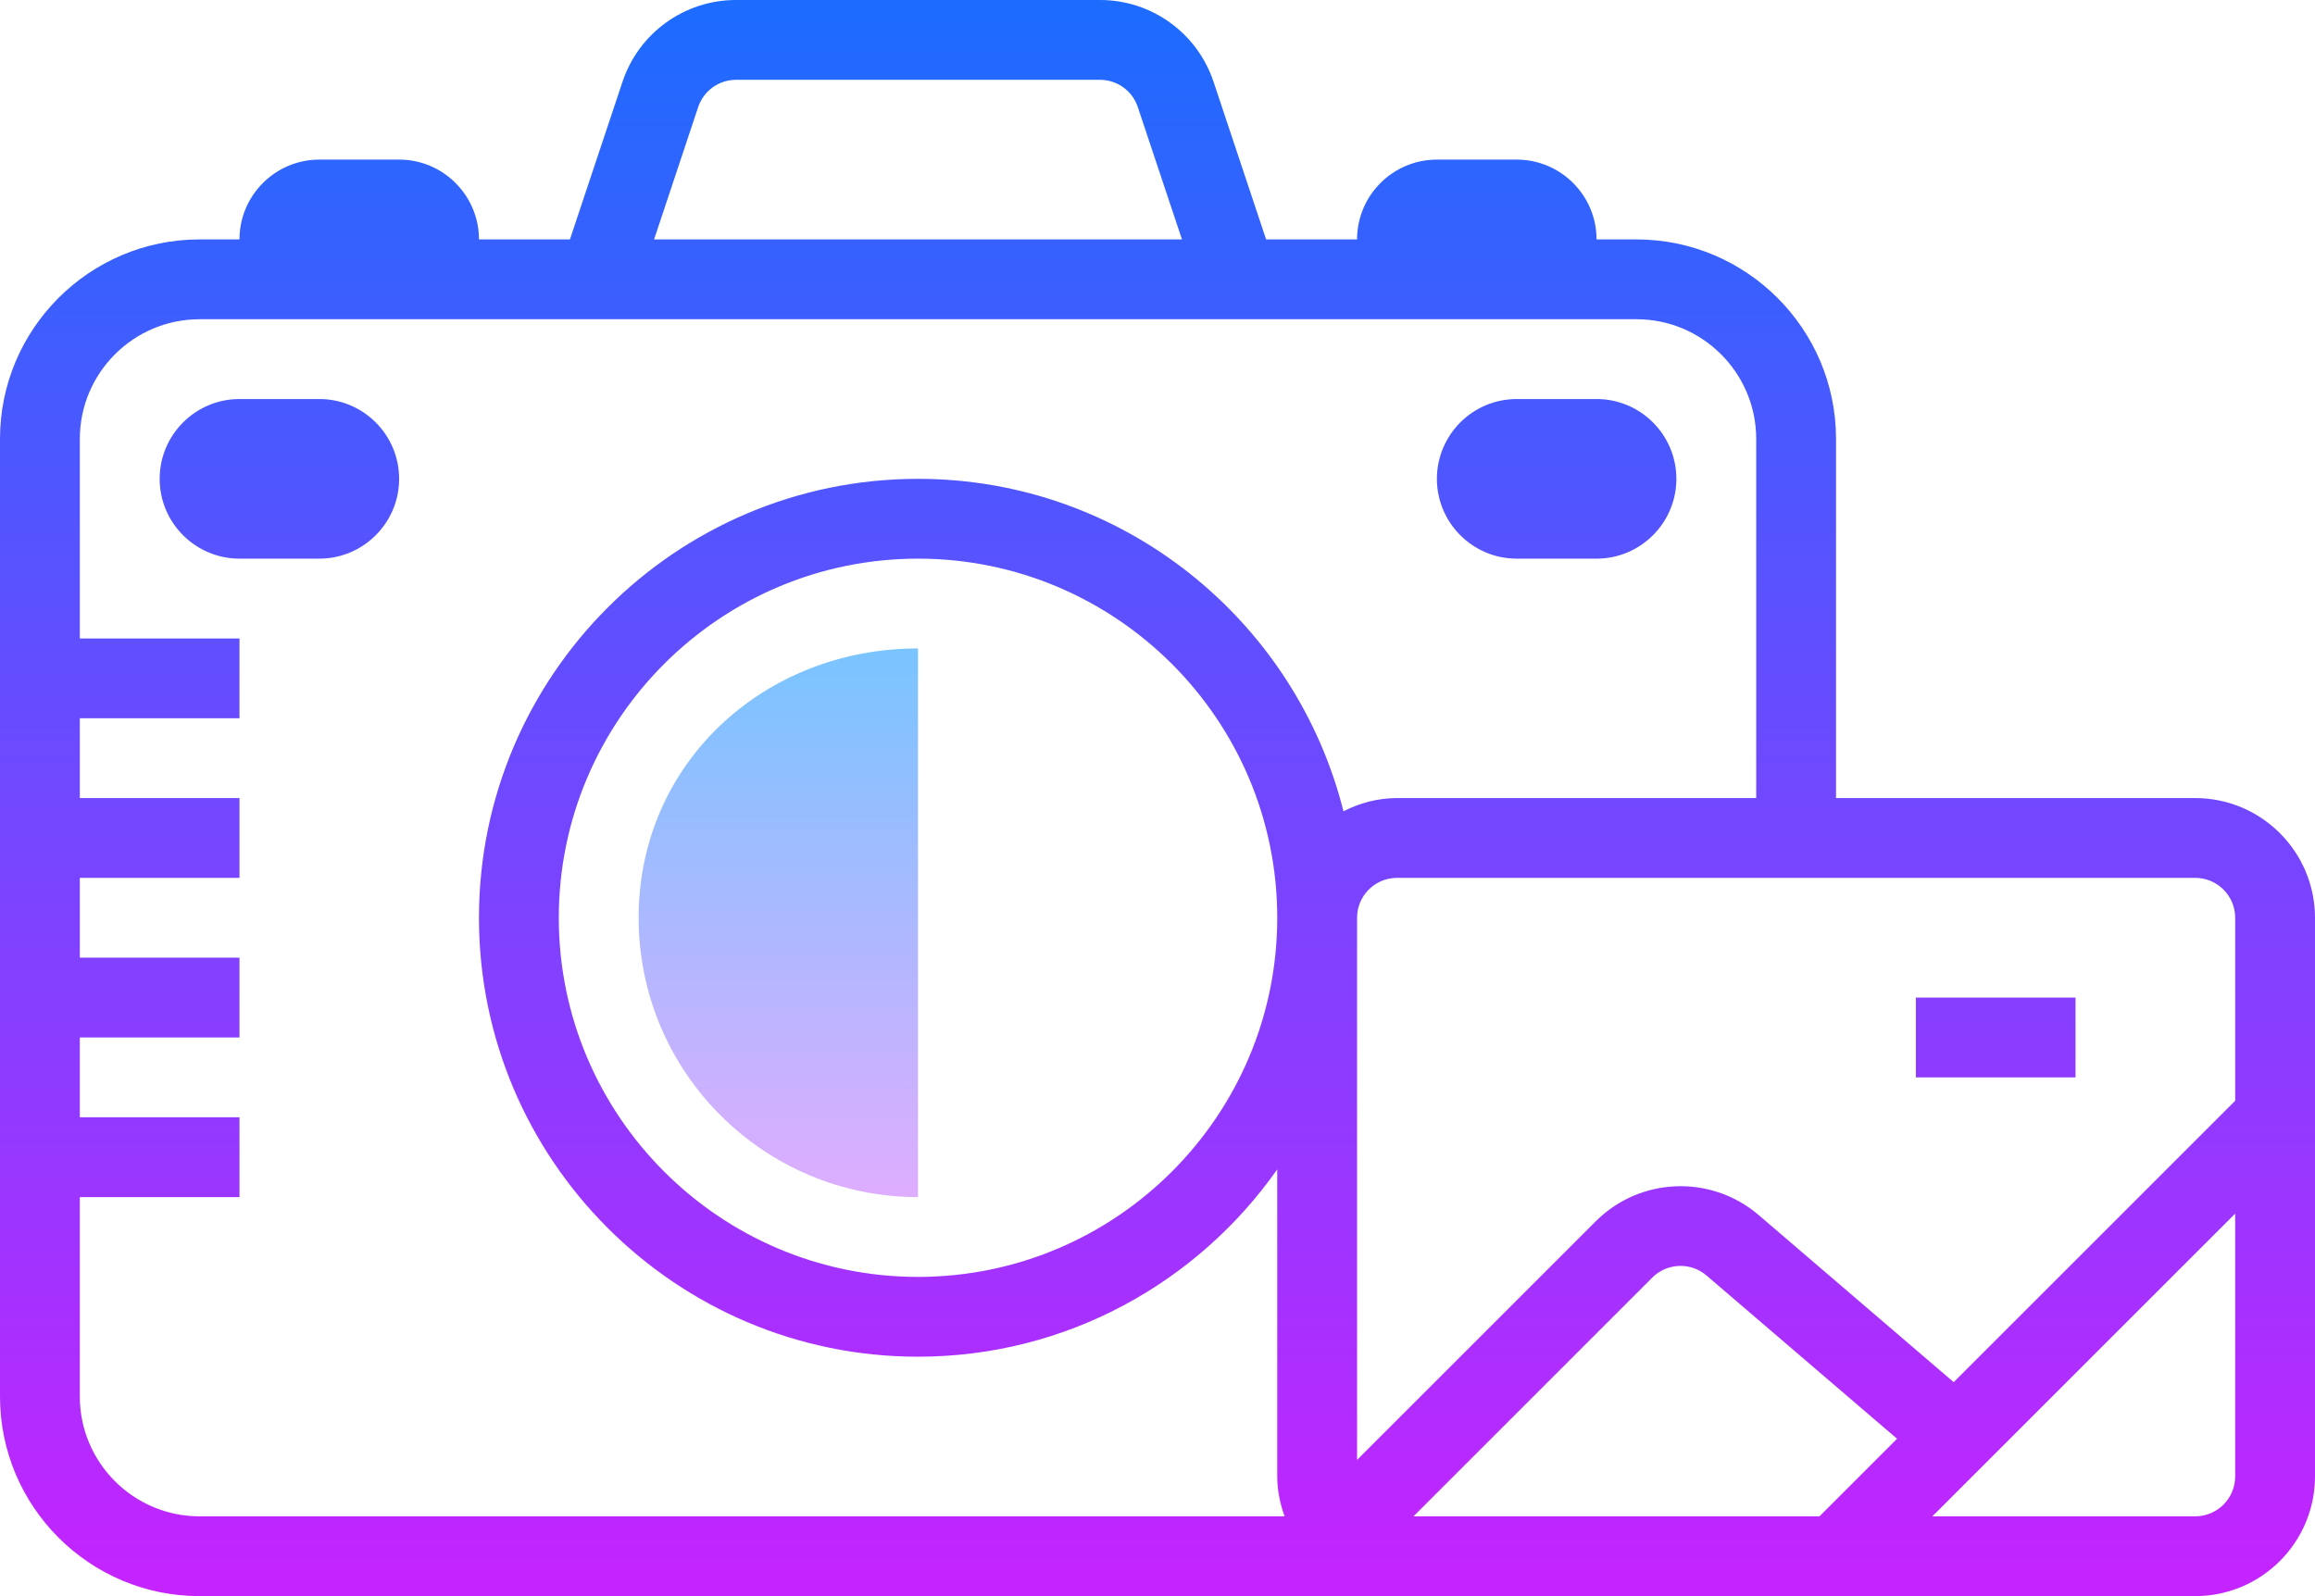 <?xml version="1.0" encoding="UTF-8" standalone="no"?>
<!-- Generator: Gravit.io -->
<svg xmlns="http://www.w3.org/2000/svg" xmlns:xlink="http://www.w3.org/1999/xlink" style="isolation:isolate" viewBox="-242 63.71 174 120" width="174" height="120"><g id="Group"><linearGradient id="_lgradient_49" x1="50%" y1="-12.069%" x2="50%" y2="107.615%"><stop offset="0%" stop-opacity="1" style="stop-color:rgb(109,199,255)"/><stop offset="100%" stop-opacity="1" style="stop-color:rgb(230,171,255)"/></linearGradient><path d=" M -173 114.71 L -173 153.71 C -184.598 153.71 -194 144.308 -194 132.71 C -194 121.112 -184.598 112.46 -173 112.46" fill="url(#_lgradient_49)"/><linearGradient id="_lgradient_50" x1="50%" y1="-1.25%" x2="50%" y2="101.497%"><stop offset="0%" stop-opacity="1" style="stop-color:rgb(26,109,255)"/><stop offset="100%" stop-opacity="1" style="stop-color:rgb(200,34,255)"/></linearGradient><path d=" M -77 123.71 L -104 123.71 L -104 96.71 C -104 88.439 -110.729 81.71 -119 81.71 L -122 81.71 C -122 78.401 -124.691 75.71 -128 75.71 L -134 75.71 C -137.309 75.71 -140 78.401 -140 81.71 L -146.837 81.71 L -150.785 69.863 C -152.008 66.187 -155.449 63.707 -159.323 63.71 L -186.674 63.71 C -190.549 63.706 -193.99 66.186 -195.212 69.863 L -199.163 81.71 L -206 81.71 C -206 78.401 -208.691 75.71 -212 75.71 L -218 75.71 C -221.309 75.71 -224 78.401 -224 81.71 L -227 81.71 C -235.271 81.71 -242 88.439 -242 96.71 L -242 168.71 C -242 176.981 -235.271 183.71 -227 183.71 L -77 183.71 C -72.038 183.71 -68 179.672 -68 174.71 L -68 132.71 C -68 127.748 -72.038 123.71 -77 123.71 Z  M -74 132.71 L -74 146.468 L -95.156 167.624 L -109.832 155.045 C -113.406 152.002 -118.715 152.206 -122.045 155.513 L -140 173.468 L -140 132.71 C -140 131.057 -138.656 129.71 -137 129.71 L -77 129.71 C -75.344 129.71 -74 131.057 -74 132.71 Z  M -105.242 177.71 L -135.758 177.71 L -117.806 159.755 C -116.697 158.655 -114.931 158.587 -113.741 159.599 L -99.413 171.878 L -105.242 177.71 Z  M -189.524 71.762 C -189.113 70.535 -187.967 69.71 -186.677 69.71 L -159.326 69.71 C -158.034 69.71 -156.887 70.536 -156.479 71.762 L -153.161 81.71 L -192.839 81.71 L -189.524 71.762 Z  M -236 168.71 L -236 153.71 L -224 153.71 L -224 147.71 L -236 147.71 L -236 141.71 L -224 141.71 L -224 135.71 L -236 135.71 L -236 129.71 L -224 129.71 L -224 123.71 L -236 123.71 L -236 117.71 L -224 117.71 L -224 111.71 L -236 111.71 L -236 96.71 C -236 91.748 -231.962 87.71 -227 87.71 L -119 87.71 C -114.038 87.71 -110 91.748 -110 96.71 L -110 123.71 L -137 123.71 C -138.452 123.71 -139.808 124.088 -141.023 124.703 C -144.617 110.369 -157.571 99.71 -173 99.71 C -191.195 99.71 -206 114.515 -206 132.71 C -206 150.905 -191.195 165.71 -173 165.71 C -161.84 165.71 -151.976 160.127 -146 151.625 L -146 174.71 C -146 175.766 -145.784 176.768 -145.448 177.71 L -227 177.71 C -231.962 177.71 -236 173.672 -236 168.71 Z  M -146 132.71 C -146 147.596 -158.111 159.71 -173 159.71 C -187.889 159.71 -200 147.596 -200 132.71 C -200 117.824 -187.889 105.71 -173 105.71 C -158.111 105.71 -146 117.824 -146 132.71 Z  M -77 177.71 L -96.758 177.71 L -74 154.952 L -74 174.71 C -74 176.363 -75.344 177.71 -77 177.71 Z " fill="url(#_lgradient_50)"/><linearGradient id="_lgradient_51" x1="50%" y1="-1275%" x2="50%" y2="779.95%"><stop offset="0%" stop-opacity="1" style="stop-color:rgb(26,109,255)"/><stop offset="100%" stop-opacity="1" style="stop-color:rgb(200,34,255)"/></linearGradient><rect x="-98" y="138.71" width="12" height="6" transform="matrix(1,0,0,1,0,0)" fill="url(#_lgradient_51)"/><linearGradient id="_lgradient_52" x1="50%" y1="-262.5%" x2="50%" y2="764.975%"><stop offset="0%" stop-opacity="1" style="stop-color:rgb(26,109,255)"/><stop offset="100%" stop-opacity="1" style="stop-color:rgb(200,34,255)"/></linearGradient><path d=" M -218 93.71 L -224 93.71 C -227.309 93.71 -230 96.401 -230 99.71 C -230 103.019 -227.309 105.71 -224 105.71 L -218 105.71 C -214.691 105.71 -212 103.019 -212 99.71 C -212 96.401 -214.691 93.71 -218 93.71 Z " fill="url(#_lgradient_52)"/><linearGradient id="_lgradient_53" x1="50%" y1="-262.5%" x2="50%" y2="764.975%"><stop offset="0%" stop-opacity="1" style="stop-color:rgb(26,109,255)"/><stop offset="100%" stop-opacity="1" style="stop-color:rgb(200,34,255)"/></linearGradient><path d=" M -128 105.71 L -122 105.71 C -118.691 105.71 -116 103.019 -116 99.71 C -116 96.401 -118.691 93.71 -122 93.71 L -128 93.71 C -131.309 93.71 -134 96.401 -134 99.71 C -134 103.019 -131.309 105.71 -128 105.71 Z " fill="url(#_lgradient_53)"/></g></svg>